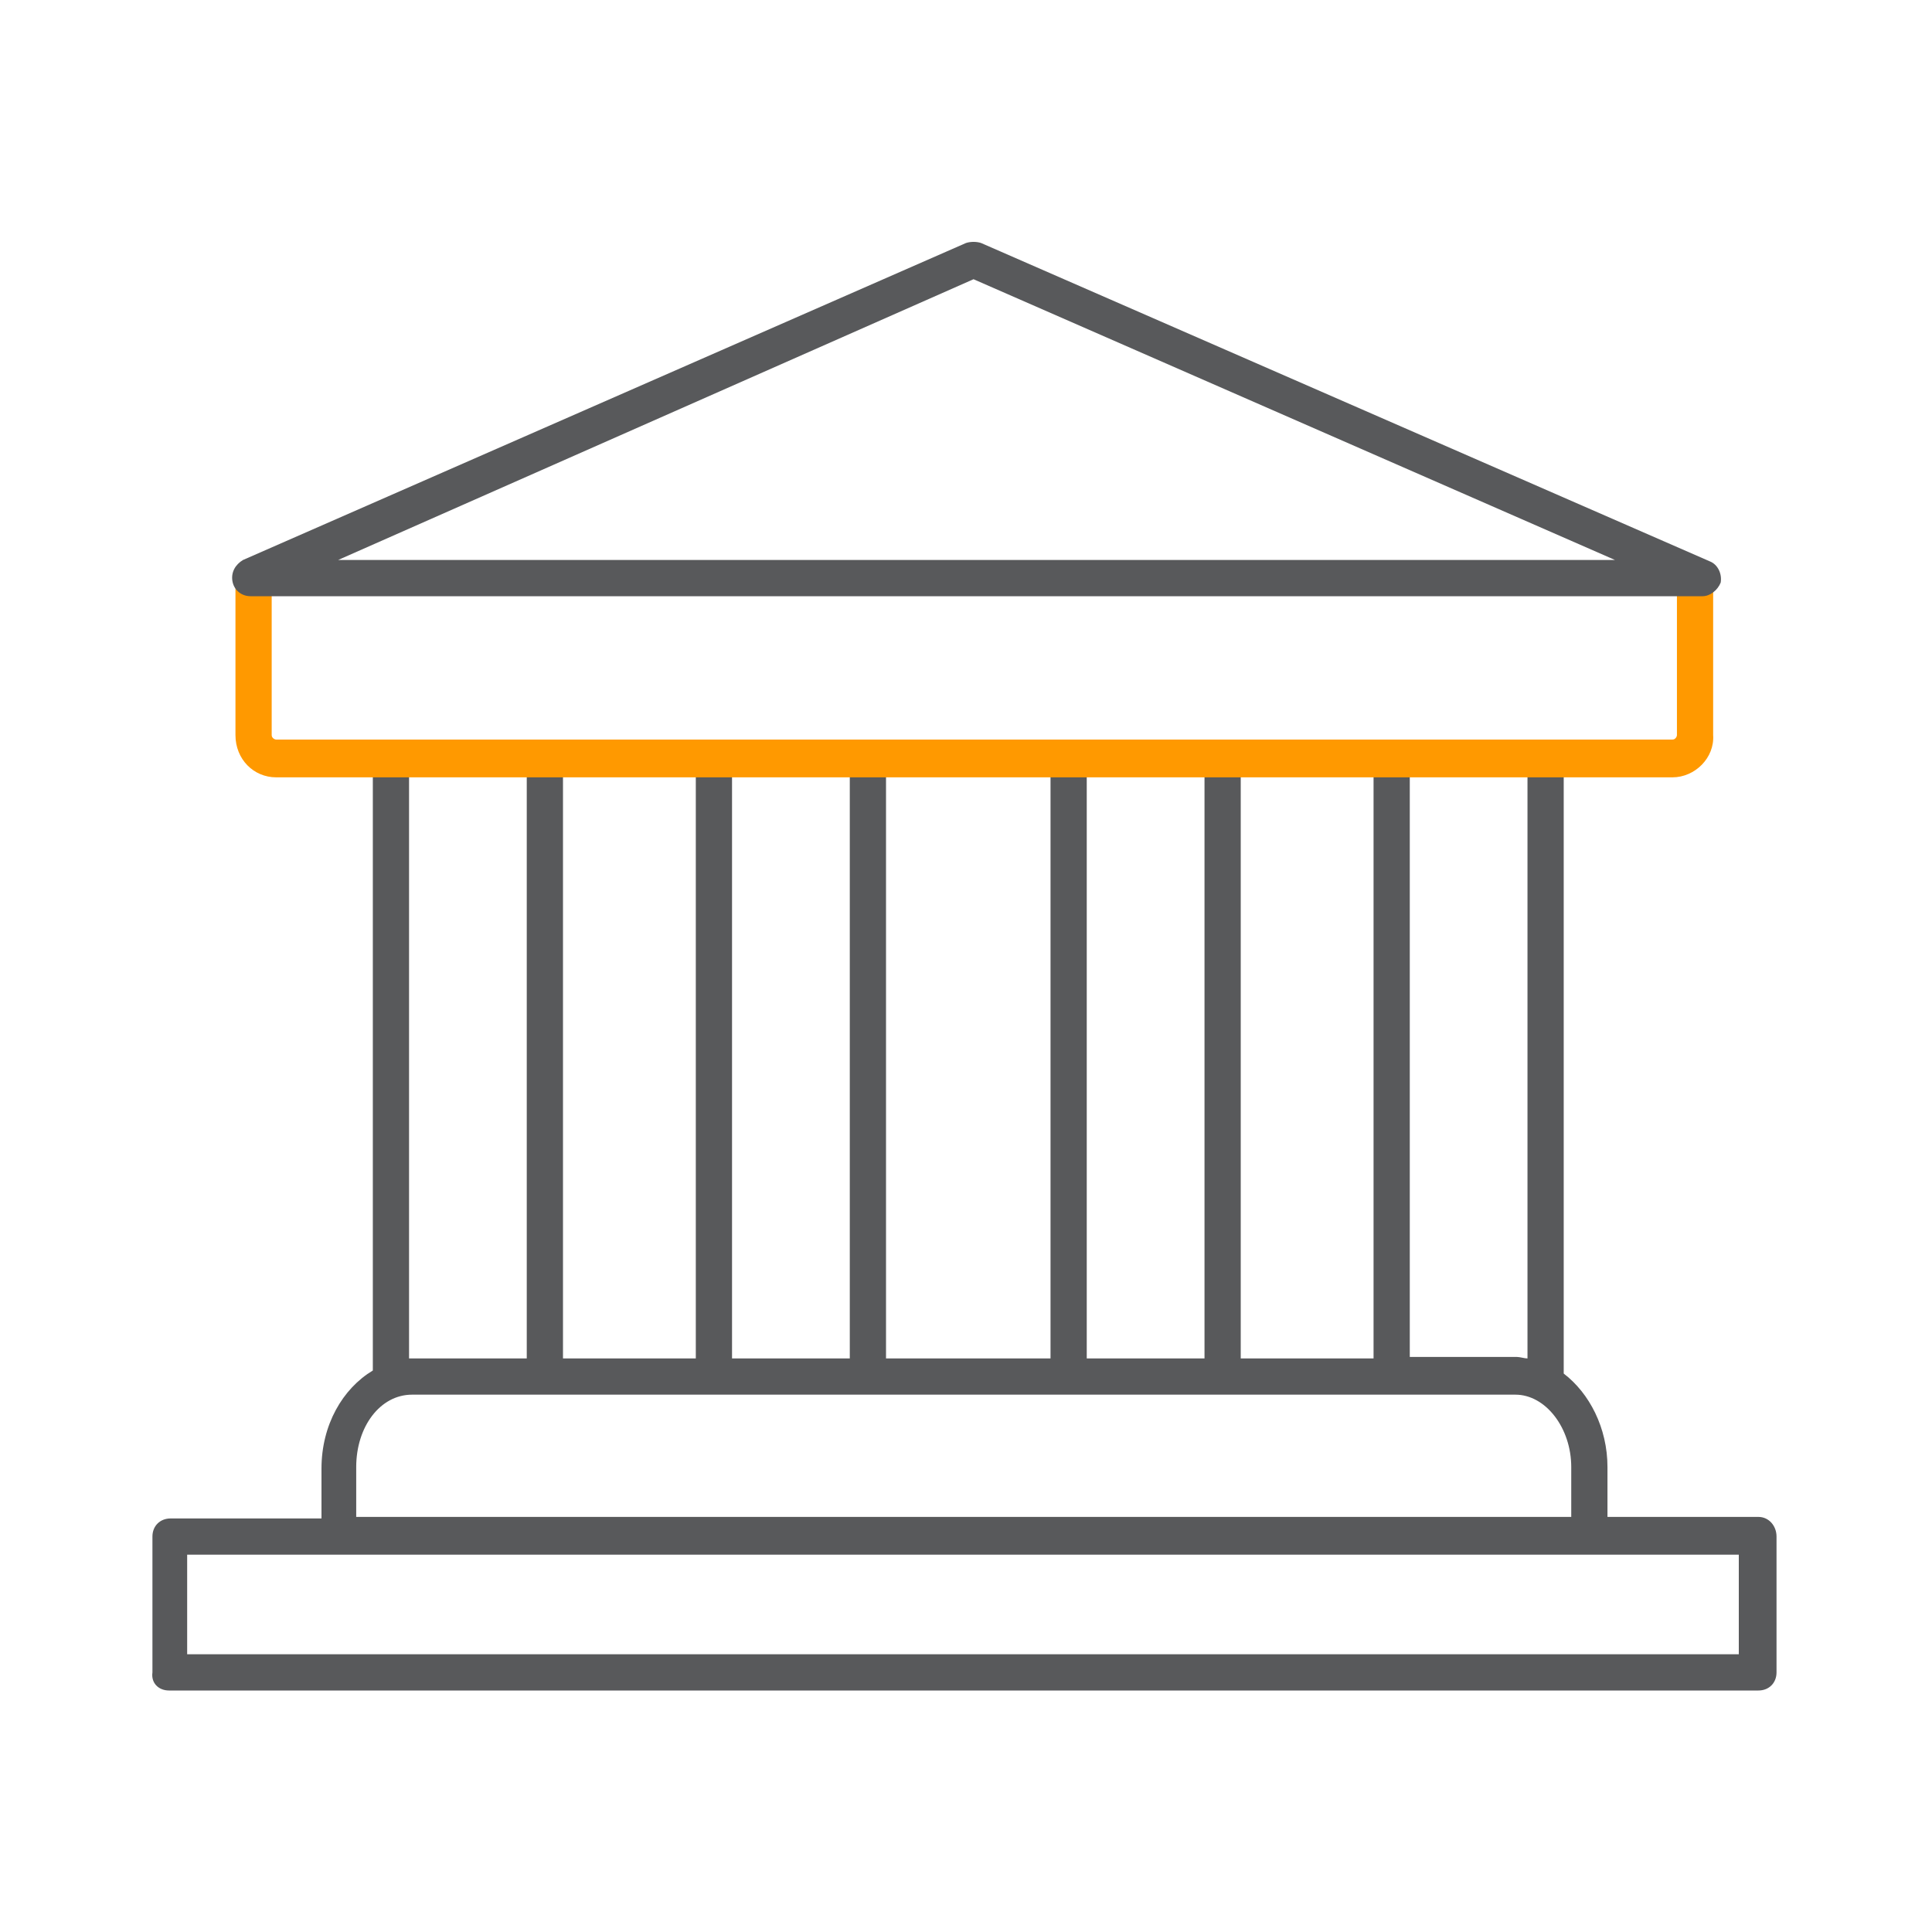 <svg width="40" height="40" viewBox="0 0 40 40" fill="none" xmlns="http://www.w3.org/2000/svg">
<g clip-path="url(#clip0_184_7084)">
<path d="M36.406 31.406H33.281V30.375C33.281 29.562 32.906 28.844 32.375 28.438V15.844C32.375 15.625 32.219 15.469 32 15.469C31.781 15.469 31.625 15.625 31.625 15.844V28.125C31.563 28.125 31.469 28.094 31.406 28.094H29.188V15.781C29.188 15.562 29.031 15.406 28.813 15.406C28.594 15.406 28.438 15.562 28.438 15.781V28.125H25.688V15.812C25.688 15.594 25.531 15.438 25.313 15.438C25.094 15.438 24.938 15.594 24.938 15.812V28.125H22.5V15.781C22.5 15.562 22.344 15.406 22.125 15.406C21.906 15.406 21.75 15.562 21.75 15.781V28.125H18.344V15.875C18.344 15.656 18.188 15.5 17.969 15.5C17.75 15.5 17.594 15.656 17.594 15.875V28.125H15.156V15.812C15.156 15.594 15 15.438 14.781 15.438C14.563 15.438 14.406 15.594 14.406 15.812V28.125H11.656V15.875C11.656 15.656 11.5 15.5 11.281 15.5C11.063 15.5 10.906 15.656 10.906 15.875V28.125H8.469V15.812C8.469 15.594 8.313 15.438 8.094 15.438C7.875 15.438 7.719 15.594 7.719 15.812V28.375C7.094 28.75 6.656 29.5 6.656 30.406V31.438H3.531C3.313 31.438 3.156 31.594 3.156 31.812V34.625C3.125 34.844 3.281 35 3.5 35H36.406C36.625 35 36.781 34.844 36.781 34.625V31.812C36.781 31.594 36.625 31.406 36.406 31.406ZM7.375 30.375C7.375 29.531 7.875 28.875 8.531 28.875H31.375C32 28.875 32.531 29.562 32.531 30.375V31.406H7.375V30.375ZM36.031 34.25H3.875V32.188H36V34.25H36.031Z" fill="#58595B"/>
<path d="M34.626 16.094H5.719C5.25 16.094 4.875 15.719 4.875 15.219V11.969C4.875 11.75 5.032 11.594 5.25 11.594C5.469 11.594 5.625 11.75 5.625 11.969V15.219C5.625 15.281 5.688 15.312 5.719 15.312H34.626C34.688 15.312 34.719 15.25 34.719 15.219V12.125C34.719 11.906 34.876 11.75 35.094 11.75C35.313 11.75 35.469 11.906 35.469 12.125V15.219C35.501 15.688 35.094 16.094 34.626 16.094Z" fill="#FF9900"/>
<path d="M35.25 12.344H5.187C5 12.344 4.844 12.219 4.812 12.031C4.781 11.844 4.875 11.688 5.031 11.594L20 5.031C20.094 5 20.219 5 20.312 5.031L35.406 11.625C35.562 11.688 35.656 11.875 35.625 12.062C35.562 12.219 35.406 12.344 35.25 12.344ZM7 11.594H33.437L20.156 5.781L7 11.594Z" fill="#58595B"/>
</g>
<defs>
<clipPath id="clip0_184_7084">
<rect width="33.656" height="30" fill="white" transform="translate(3.125 5)"/>
</clipPath>
</defs>
</svg>
